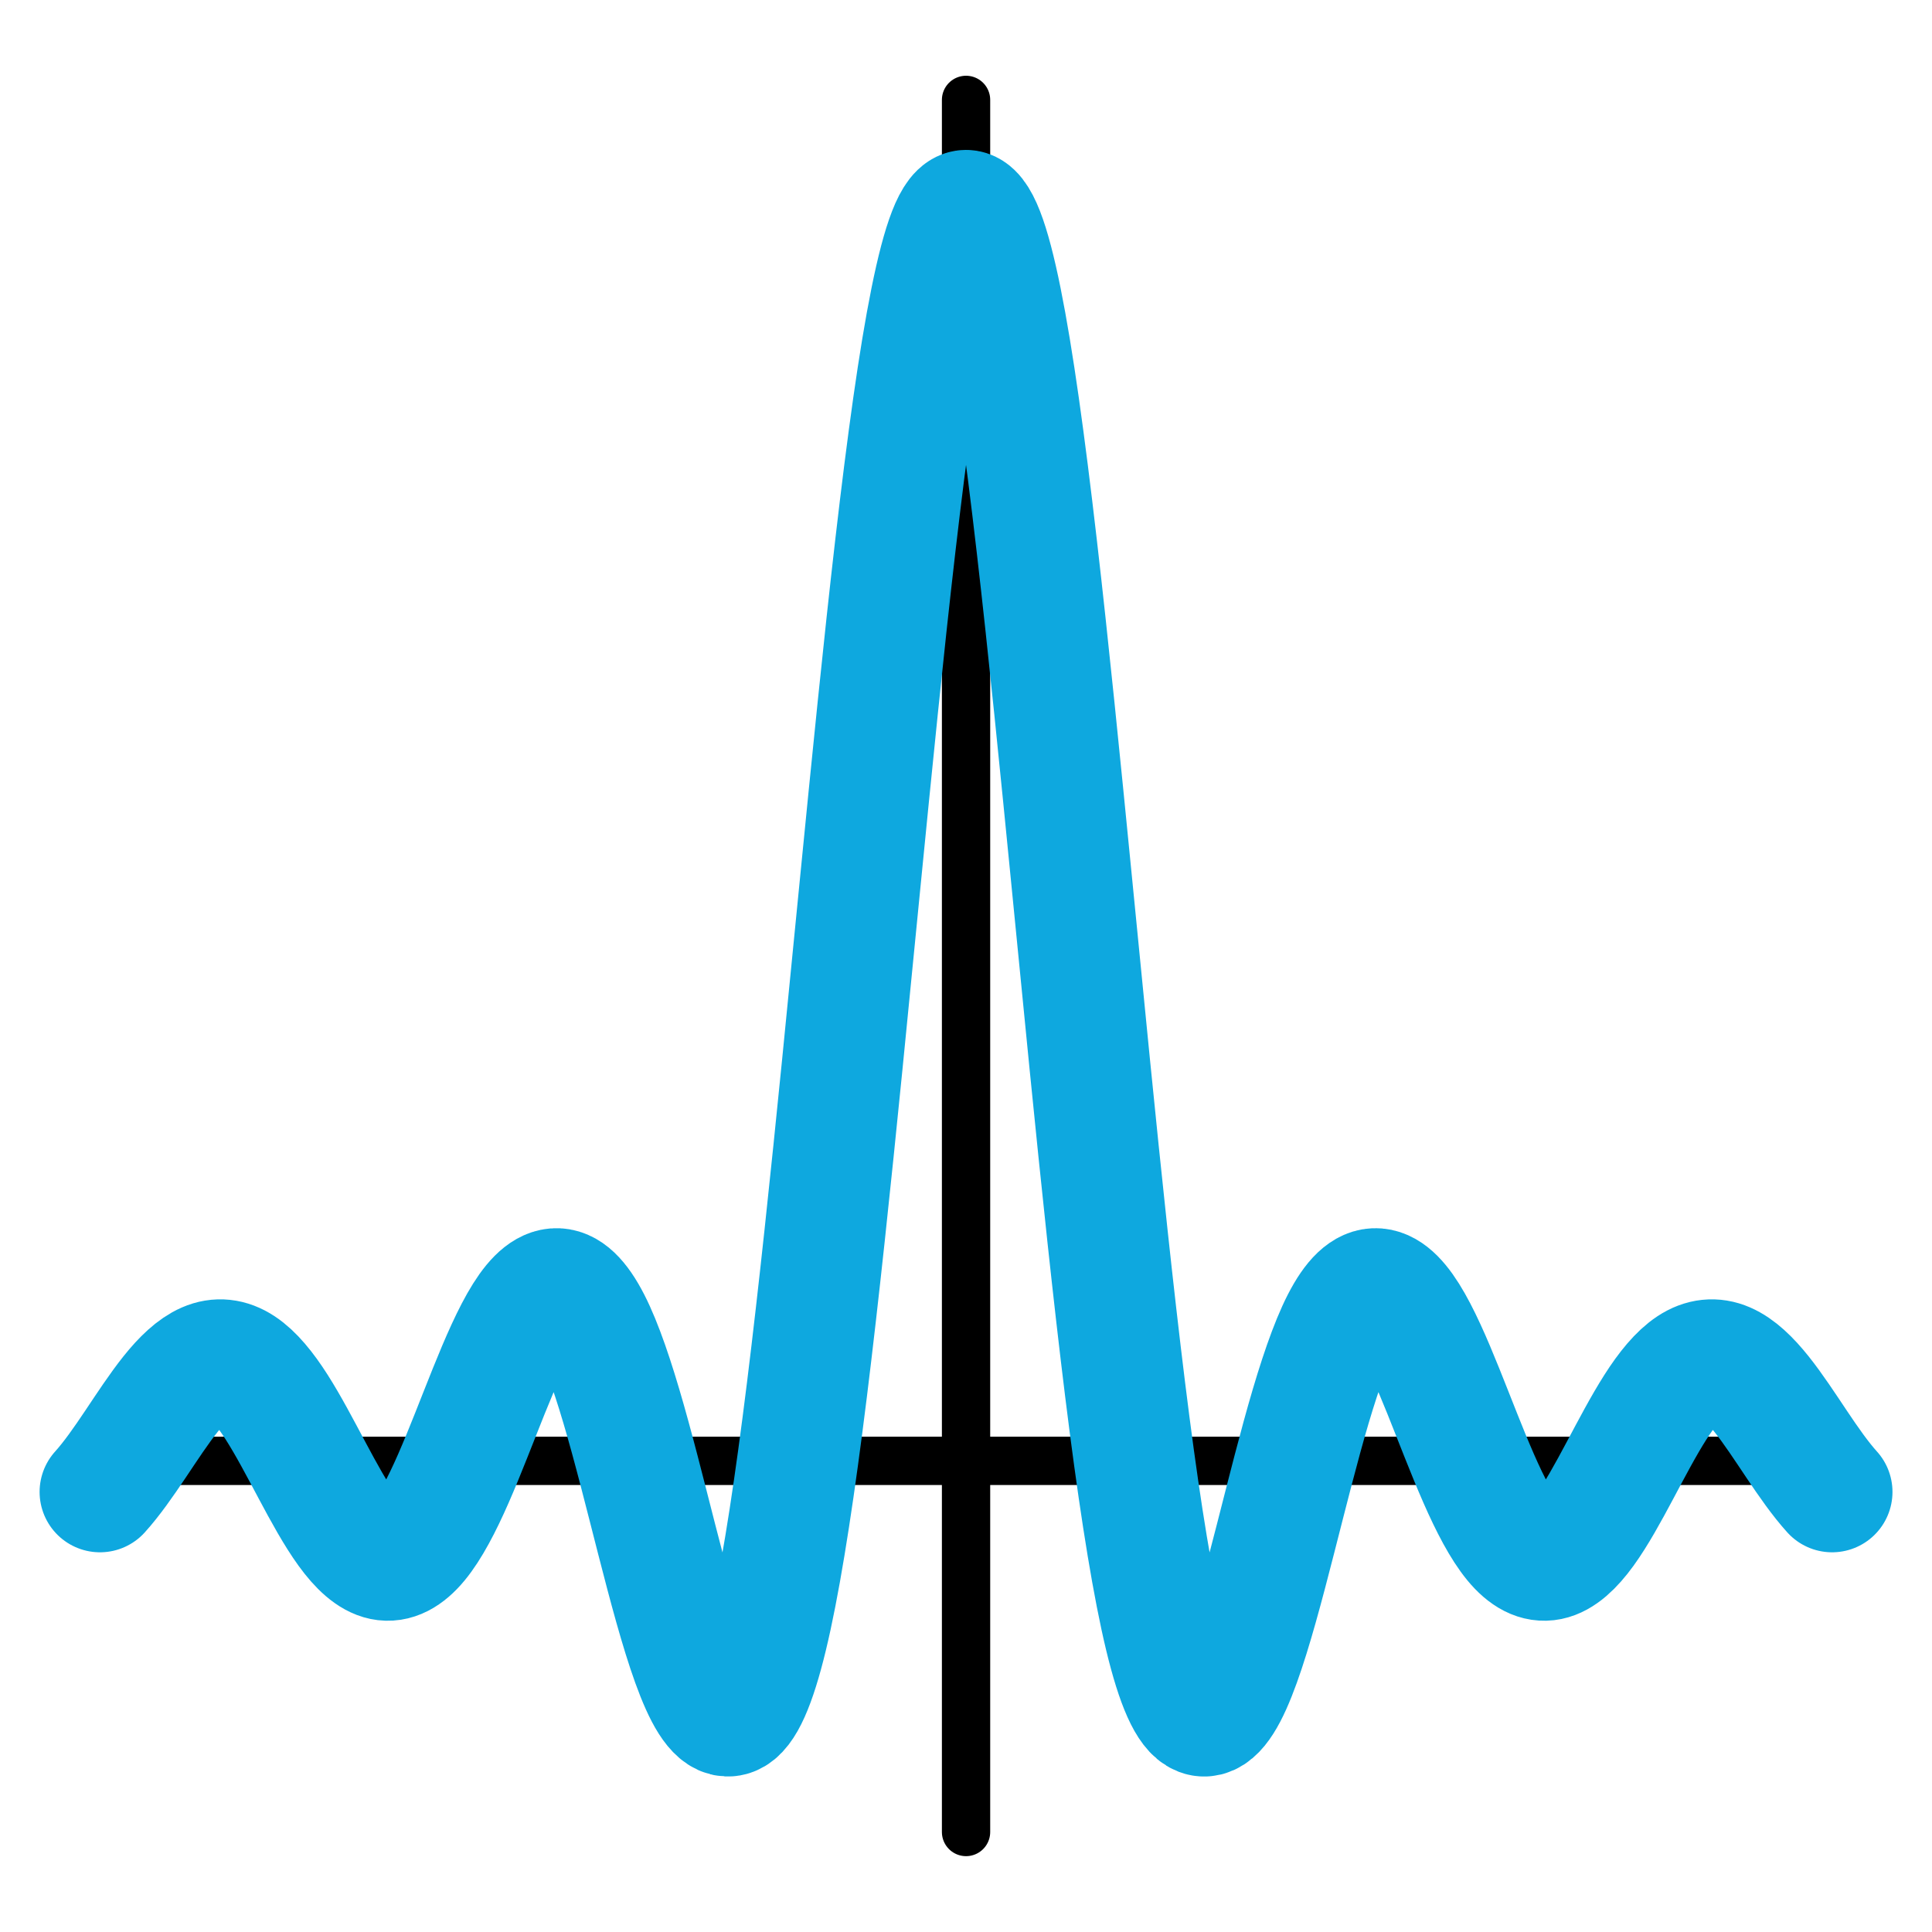 <?xml version="1.0" encoding="UTF-8" standalone="no"?>
<svg
   xmlns:dc="http://purl.org/dc/elements/1.1/"
   xmlns:cc="http://creativecommons.org/ns#"
   xmlns:rdf="http://www.w3.org/1999/02/22-rdf-syntax-ns#"
   xmlns:svg="http://www.w3.org/2000/svg"
   xmlns="http://www.w3.org/2000/svg"
   xmlns:sodipodi="http://sodipodi.sourceforge.net/DTD/sodipodi-0.dtd"
   xmlns:inkscape="http://www.inkscape.org/namespaces/inkscape"
   inkscape:version="0.92.4 (unknown)"
   sodipodi:docname="favicon.svg"
   version="1.1"
   viewBox="0 0 400 400"
   data-name="Logo — FIXED"
   id="Logo_FIXED"
   inkscape:export-filename="/home/ddd/dev/funcfit/src/favicon.png"
   inkscape:export-xdpi="100.08"
   inkscape:export-ydpi="100.08">
  <sodipodi:namedview
     pagecolor="#ffffff"
     bordercolor="#666666"
     borderopacity="1"
     objecttolerance="10"
     gridtolerance="10"
     guidetolerance="10"
     inkscape:pageopacity="0"
     inkscape:pageshadow="2"
     inkscape:window-width="3706"
     inkscape:window-height="2049"
     id="namedview96"
     showgrid="true"
     inkscape:zoom="3.337544"
     inkscape:cx="176.26487"
     inkscape:cy="154.23992"
     inkscape:window-x="3974"
     inkscape:window-y="55"
     inkscape:window-maximized="1"
     inkscape:current-layer="layer1"
     inkscape:snap-text-baseline="false">
    <inkscape:grid
       id="grid37"
       type="xygrid" />
  </sodipodi:namedview>
  <defs
     id="defs87">
    <style
       id="style85">.cls-1{fill:none;}.cls-2{fill:#1da1f2;}</style>
  </defs>
  <title
     id="title89">Twitter_Logo_Blue</title>
  <rect
     class="cls-1"
     width="400"
     height="400"
     id="rect91" />
  <g
     inkscape:groupmode="layer"
     id="layer1"
     inkscape:label="graph">
    <path
       id="path522"
       title="sin(x)/x"
       d="M 20.702,302.452 H 379.318 m -179.308,76.846 V 20.682"
       style="fill:none;stroke:#000000;stroke-width:10;stroke-linecap:round;stroke-linejoin:round;stroke-miterlimit:4;stroke-dasharray:none"
       inkscape:connector-curvature="0"
       sodipodi:nodetypes="cccc" />
  </g>
  <g
     inkscape:groupmode="layer"
     id="layer2"
     inkscape:label="plot">
    <path
       sodipodi:nodetypes="cssssssssssssssssssssssssssssssssssssssssssssssssc"
       inkscape:connector-curvature="0"
       style="fill:none;stroke:#0ea8df;stroke-width:25;stroke-linecap:round;stroke-linejoin:round;stroke-miterlimit:4;stroke-dasharray:none;stroke-opacity:1"
       d="m 20.698,308.886 c 2.44,-2.695 4.879,-6.206 7.319,-9.845 2.44,-3.64 4.879,-7.385 7.319,-10.439 2.44,-3.054 4.879,-5.392 7.319,-6.448 2.44,-1.057 4.879,-0.814 7.319,0.792 2.44,1.606 4.879,4.579 7.319,8.405 2.44,3.826 4.879,8.491 7.319,13.07 2.44,4.579 4.879,9.042 7.319,12.412 2.44,3.37 4.879,5.614 7.319,6.119 2.44,0.505 4.879,-0.752 7.319,-3.708 2.44,-2.957 4.879,-7.616 7.319,-13.183 2.44,-5.567 4.879,-12.021 7.319,-18.076 2.44,-6.056 4.879,-11.675 7.319,-15.563 2.44,-3.888 4.879,-6 7.319,-5.582 2.44,0.418 4.879,3.4 7.319,8.758 2.44,5.357 4.879,13.097 7.319,21.999 2.44,8.902 4.879,18.942 7.319,28.168 2.44,9.226 4.879,17.586 7.319,23.01 2.44,5.425 4.879,7.849 7.319,5.819 2.44,-2.03 4.879,-8.572 7.319,-19.871 2.44,-11.299 4.879,-27.383 7.319,-47.055 2.44,-19.672 4.879,-42.919 7.319,-67.333 2.44,-24.414 4.879,-49.945 7.319,-73.62 2.44,-23.675 4.879,-45.424 7.319,-62.578 2.44,-17.154 4.879,-29.64 7.319,-35.903 2.44,-6.263 4.879,-6.251 7.319,0 2.44,6.251 4.879,18.758 7.319,35.903 2.44,17.145 4.879,38.906 7.319,62.578 2.44,23.672 4.879,49.205 7.319,73.62 2.44,24.416 4.879,47.654 7.319,67.333 2.44,19.678 4.879,35.746 7.319,47.055 2.44,11.308 4.879,17.831 7.319,19.871 2.44,2.039 4.879,-0.4 7.319,-5.819 2.44,-5.419 4.879,-13.786 7.319,-23.01 2.44,-9.224 4.879,-19.263 7.319,-28.168 2.44,-8.904 4.879,-16.637 7.319,-21.999 2.44,-5.362 4.879,-8.334 7.319,-8.758 2.44,-0.423 4.879,1.697 7.319,5.582 2.44,3.884 4.879,9.508 7.319,15.563 2.44,6.055 4.879,12.508 7.319,18.076 2.44,5.569 4.879,10.223 7.319,13.183 2.44,2.96 4.879,4.21 7.319,3.708 2.44,-0.502 4.879,-2.751 7.319,-6.119 2.44,-3.368 4.879,-7.834 7.319,-12.412 2.44,-4.578 4.879,-9.242 7.319,-13.07 2.44,-3.828 4.879,-6.796 7.319,-8.405 2.44,-1.608 4.879,-1.846 7.319,-0.792 2.44,1.054 4.879,3.396 7.319,6.448 2.44,3.053 4.879,6.799 7.319,10.439 2.44,3.64 4.879,7.15 7.319,9.845"
       title="sin(x)/x"
       id="path547" />
  </g>
</svg>
